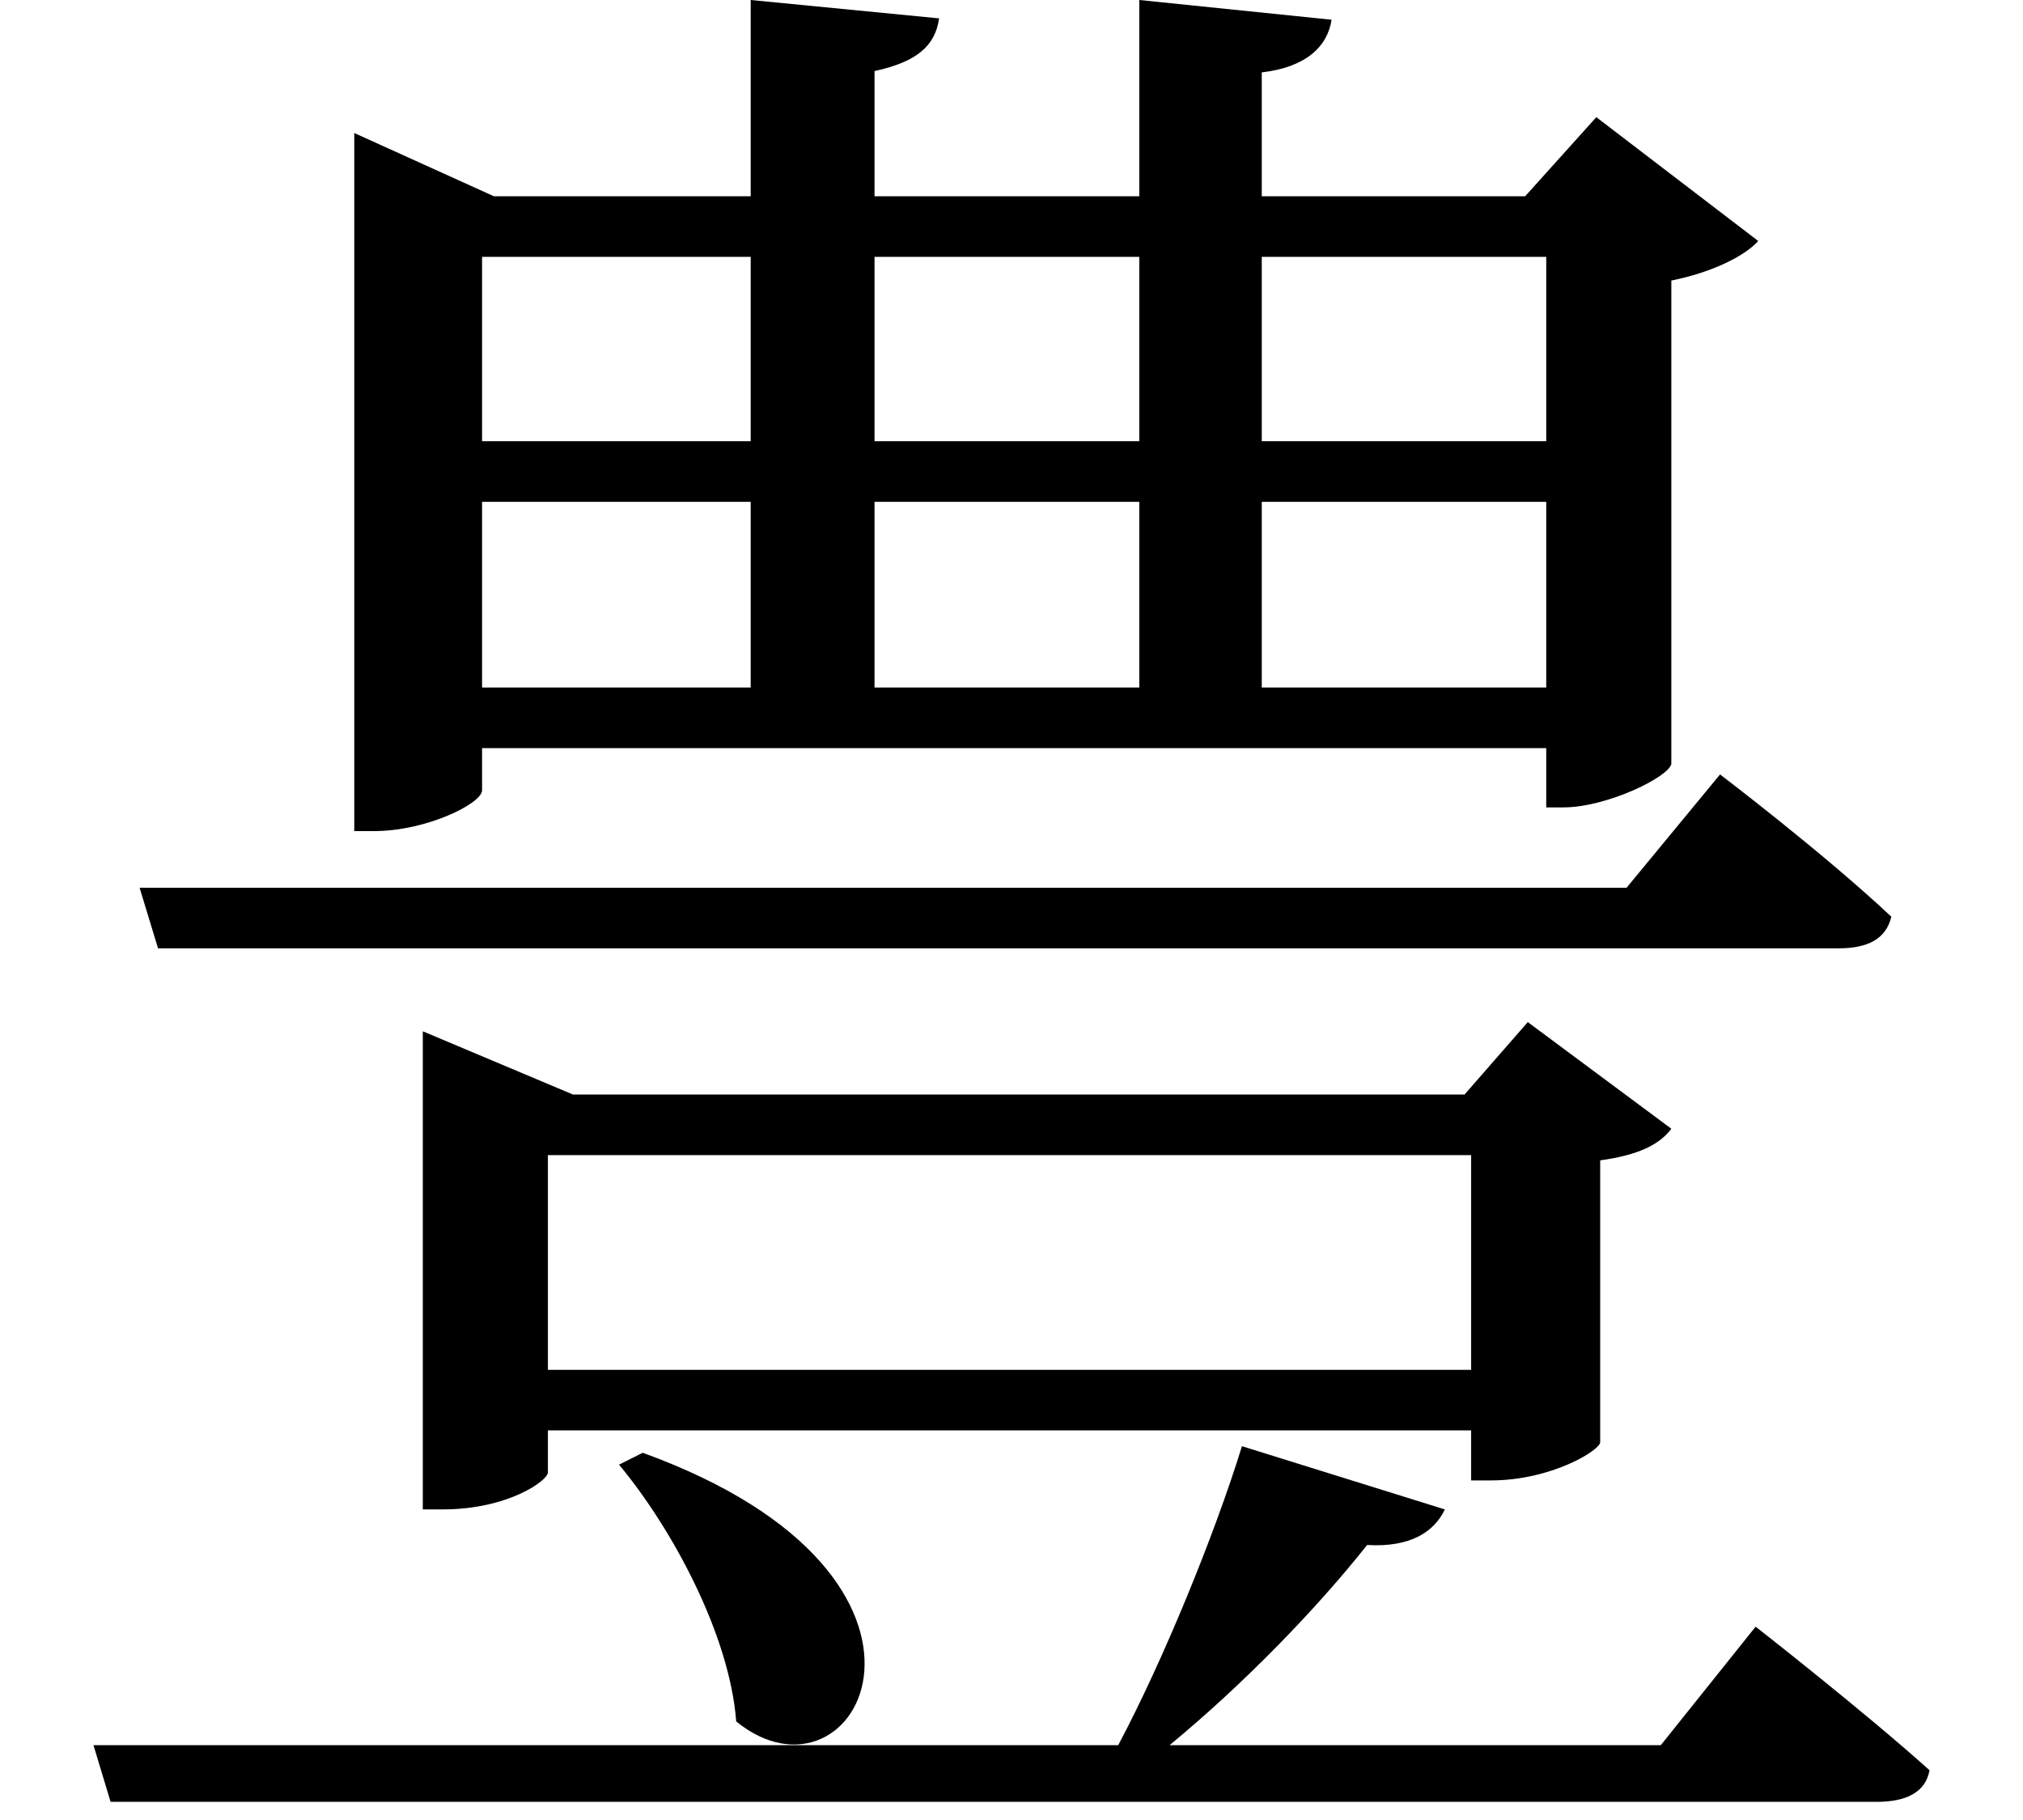 <svg height="21.594" viewBox="0 0 24 21.594" width="24" xmlns="http://www.w3.org/2000/svg">
<path d="M1.656,9.578 L1.875,8.859 L21.812,8.859 C22.156,8.859 22.375,8.969 22.438,9.234 C21.641,9.984 20.406,10.922 20.406,10.922 L19.297,9.578 Z M7.625,2.875 L7.344,2.734 C7.969,1.984 8.656,0.719 8.734,-0.312 C10.172,-1.484 11.719,1.391 7.625,2.875 Z M14.734,2.953 C14.406,1.891 13.797,0.406 13.266,-0.594 L1.109,-0.594 L1.312,-1.266 L22.266,-1.266 C22.609,-1.266 22.844,-1.156 22.891,-0.891 C22.109,-0.188 20.828,0.812 20.828,0.812 L19.703,-0.594 L13.875,-0.594 C14.766,0.141 15.625,1.031 16.219,1.781 C16.734,1.75 17.016,1.938 17.141,2.203 Z M8.906,14.156 L8.906,11.953 L5.719,11.953 L5.719,14.156 Z M8.906,14.875 L5.719,14.875 L5.719,17.062 L8.906,17.062 Z M10.375,14.156 L13.516,14.156 L13.516,11.953 L10.375,11.953 Z M10.375,14.875 L10.375,17.062 L13.516,17.062 L13.516,14.875 Z M4.203,17.781 L4.203,10.25 L4.438,10.25 C5.062,10.25 5.719,10.578 5.719,10.734 L5.719,11.234 L18.344,11.234 L18.344,10.531 L18.547,10.531 C19.062,10.531 19.797,10.891 19.828,11.047 L19.828,16.781 C20.297,16.875 20.688,17.062 20.859,17.25 L18.938,18.719 L18.094,17.781 L14.969,17.781 L14.969,19.25 C15.5,19.312 15.75,19.562 15.797,19.875 L13.516,20.109 L13.516,17.781 L10.375,17.781 L10.375,19.266 C10.875,19.375 11.094,19.562 11.141,19.891 L8.906,20.109 L8.906,17.781 L5.859,17.781 L4.203,18.531 Z M14.969,14.156 L18.344,14.156 L18.344,11.953 L14.969,11.953 Z M14.969,14.875 L14.969,17.062 L18.344,17.062 L18.344,14.875 Z M5.016,7.125 L5.016,2.203 L5.25,2.203 C6.031,2.203 6.5,2.547 6.5,2.641 L6.5,3.141 L17.453,3.141 L17.453,2.547 L17.688,2.547 C18.406,2.547 18.984,2.906 18.984,3 L18.984,6.344 C19.438,6.406 19.688,6.531 19.828,6.719 L18.125,7.984 L17.375,7.125 L6.797,7.125 L5.016,7.875 Z M6.5,3.859 L6.5,6.406 L17.453,6.406 L17.453,3.859 Z" transform="translate(0, 20.109) scale(1, -1)"/>
</svg>